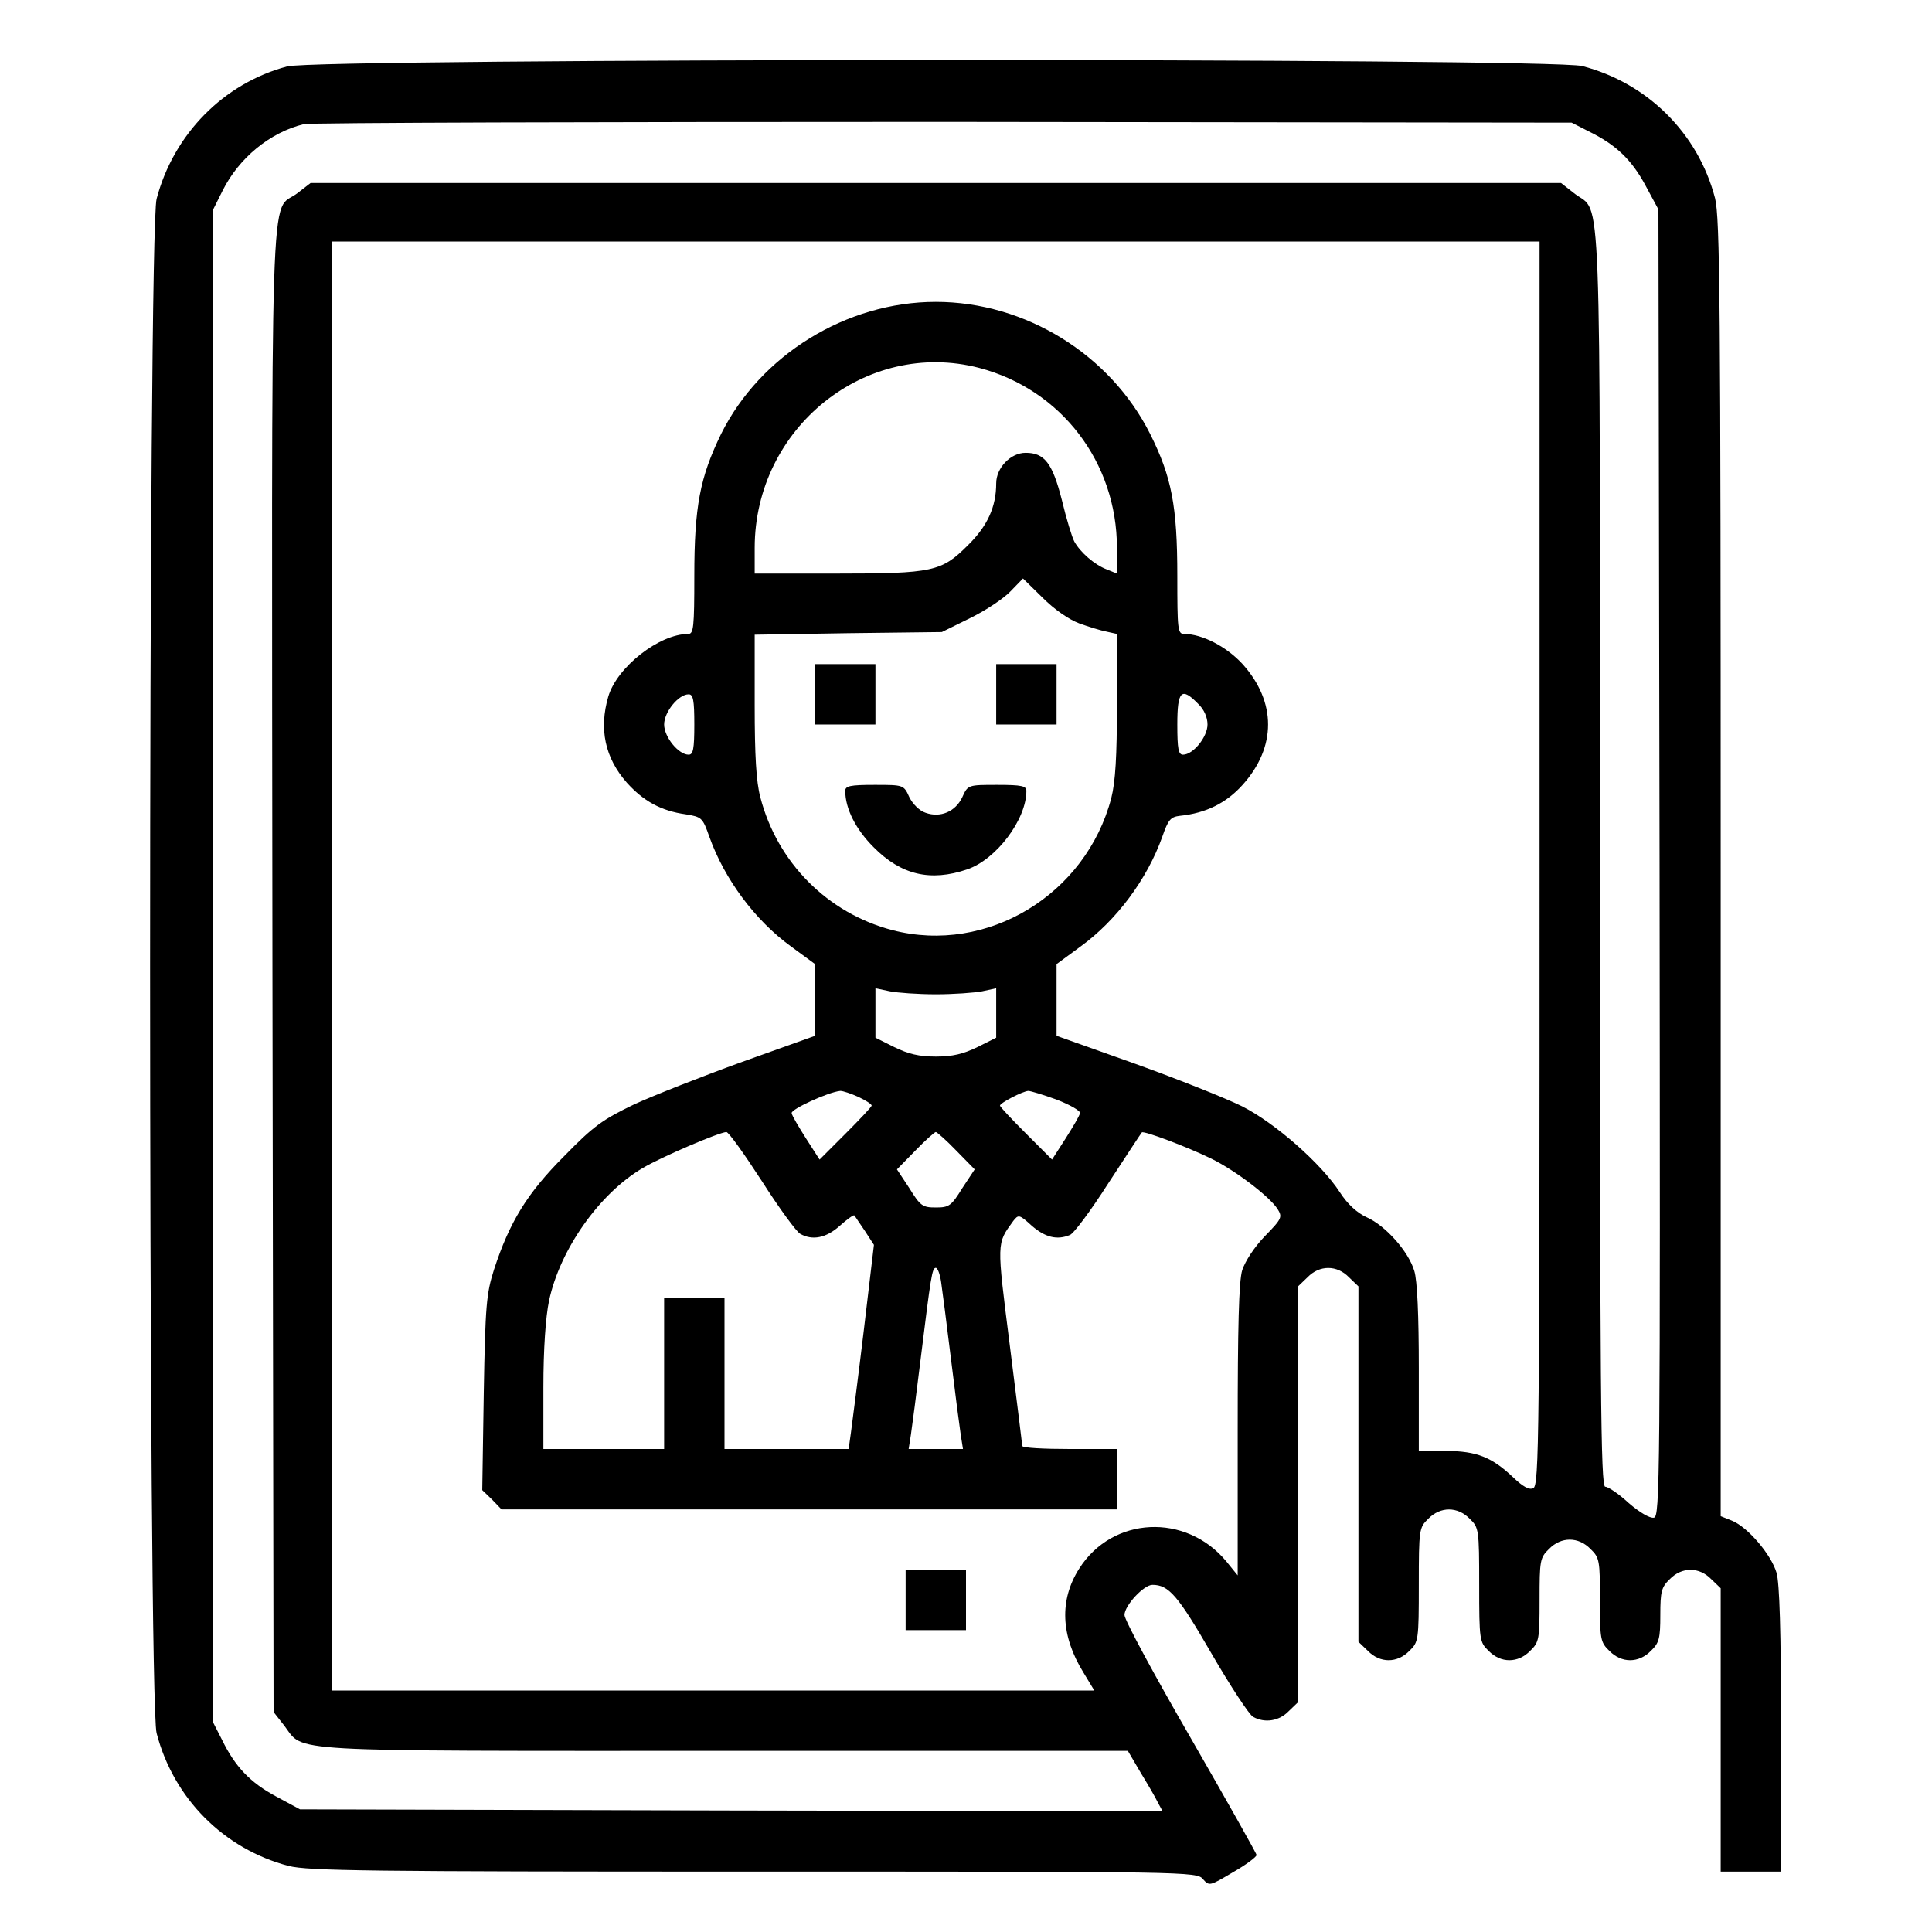 <?xml version="1.0" standalone="no"?>
<!DOCTYPE svg PUBLIC "-//W3C//DTD SVG 20010904//EN"
 "http://www.w3.org/TR/2001/REC-SVG-20010904/DTD/svg10.dtd">
<svg version="1.0" xmlns="http://www.w3.org/2000/svg"
 width="512pt" height="512pt" viewBox="0 0 512 512"
 preserveAspectRatio="xMidYMid meet">

<g transform="translate(0,512) scale(0.1,-0.1)"
fill="#000000" stroke="none">
<path d="M761 4944 c-169 -45 -301 -180 -346 -351 -23 -86 -23 -3980 0 -4066
45 -173 178 -307 350 -352 52 -13 211 -15 1233 -15 1152 0 1174 0 1190 -20 17
-19 18 -18 79 18 35 20 63 41 63 46 0 4 -79 144 -175 311 -96 166 -175 312
-175 325 0 25 51 80 74 80 43 0 67 -27 156 -181 51 -88 101 -164 111 -169 31
-17 69 -11 94 15 l25 24 0 551 0 551 25 24 c32 33 78 33 110 0 l25 -24 0 -471
0 -471 25 -24 c32 -33 78 -33 110 0 24 23 25 28 25 175 0 147 1 152 25 175 32
33 78 33 110 0 24 -23 25 -28 25 -175 0 -147 1 -152 25 -175 32 -33 78 -33
110 0 24 23 25 31 25 135 0 104 1 112 25 135 32 33 78 33 110 0 24 -23 25 -31
25 -135 0 -104 1 -112 25 -135 32 -33 78 -33 110 0 22 21 25 33 25 95 0 62 3
74 25 95 32 33 78 33 110 0 l25 -24 0 -376 0 -375 80 0 80 0 0 376 c0 260 -4
389 -12 416 -14 48 -76 121 -118 138 l-30 12 0 1717 c0 1509 -2 1724 -15 1776
-45 172 -179 305 -352 350 -85 22 -3349 21 -3432 -1z m3449 -172 c72 -35 114
-75 151 -144 l34 -63 3 -1732 c2 -1647 1 -1732 -15 -1735 -11 -2 -38 14 -67
39 -26 24 -54 43 -62 43 -12 0 -14 249 -14 1665 0 1840 5 1707 -66 1761 l-37
29 -1657 0 -1657 0 -35 -27 c-74 -57 -68 128 -66 -2060 l3 -1965 29 -37 c53
-70 -18 -66 1165 -66 l1070 0 34 -58 c19 -31 40 -67 46 -80 l12 -22 -1143 2
-1143 3 -63 34 c-69 37 -109 79 -144 151 l-23 45 0 2005 0 2005 25 50 c43 86
125 154 215 176 17 4 779 6 1695 6 l1665 -2 45 -23z m-130 -1941 c0 -1532 -1
-1649 -17 -1655 -11 -5 -28 5 -52 28 -58 55 -97 70 -178 71 l-73 0 0 219 c0
139 -4 233 -12 258 -15 51 -76 120 -126 142 -26 12 -51 35 -71 66 -50 77 -172
184 -259 228 -42 21 -170 72 -284 113 l-208 74 0 95 0 95 64 47 c95 69 176
178 216 290 16 46 22 53 47 56 69 7 123 34 166 82 90 100 90 220 0 320 -42 46
-107 80 -155 80 -17 0 -18 12 -18 153 0 186 -15 263 -72 377 -106 211 -331
350 -568 350 -237 0 -465 -141 -569 -350 -56 -115 -71 -192 -71 -377 0 -135
-2 -153 -16 -153 -77 0 -189 -88 -212 -166 -25 -86 -9 -162 49 -228 44 -49 91
-75 156 -84 43 -7 45 -9 63 -60 40 -112 121 -221 216 -290 l64 -47 0 -95 0
-95 -193 -69 c-105 -38 -235 -89 -287 -113 -83 -40 -107 -57 -185 -137 -98
-98 -145 -175 -186 -301 -20 -63 -23 -94 -27 -327 l-4 -257 26 -25 25 -26 816
0 815 0 0 80 0 80 -125 0 c-69 0 -125 3 -126 8 0 4 -15 124 -33 267 -35 277
-35 268 9 329 14 18 16 18 50 -13 35 -30 66 -38 100 -24 10 3 56 65 102 137
47 72 87 133 89 135 5 5 120 -38 185 -70 63 -31 152 -99 174 -132 14 -22 13
-26 -33 -73 -28 -29 -52 -66 -60 -90 -9 -30 -12 -150 -12 -425 l0 -384 -30 37
c-107 129 -302 120 -390 -19 -53 -83 -49 -178 11 -275 l29 -48 -1010 0 -1010
0 0 1920 0 1920 1600 0 1600 0 0 -1649z m-1485 1314 c217 -57 365 -250 365
-477 l0 -68 -27 11 c-32 12 -70 45 -86 74 -6 11 -21 60 -33 110 -25 98 -46
125 -96 125 -40 0 -78 -40 -78 -81 0 -62 -23 -113 -75 -164 -70 -70 -92 -75
-349 -75 l-216 0 0 68 c0 318 295 555 595 477z m265 -677 c25 -9 57 -19 73
-22 l27 -6 0 -188 c0 -136 -4 -204 -15 -247 -67 -256 -329 -415 -580 -350
-172 45 -305 179 -350 352 -11 41 -15 111 -15 244 l0 187 248 4 248 3 75 37
c41 20 89 52 107 71 l33 34 52 -51 c31 -31 70 -58 97 -68z m-1020 -268 c0 -65
-3 -80 -15 -80 -27 0 -65 47 -65 80 0 33 38 80 65 80 12 0 15 -15 15 -80z
m1335 55 c16 -15 25 -36 25 -55 0 -33 -38 -80 -65 -80 -12 0 -15 15 -15 80 0
90 11 100 55 55z m-695 -770 c47 0 102 4 123 8 l37 8 0 -65 0 -66 -50 -25
c-37 -18 -65 -25 -110 -25 -45 0 -73 7 -110 25 l-50 25 0 66 0 65 38 -8 c20
-4 75 -8 122 -8z m-205 -272 c19 -9 35 -19 35 -23 0 -3 -31 -36 -69 -74 l-69
-69 -36 56 c-19 30 -37 60 -38 67 -3 10 97 56 129 59 7 0 28 -7 48 -16z m525
-7 c36 -14 64 -30 62 -36 -1 -7 -19 -37 -38 -67 l-36 -56 -69 69 c-38 38 -69
71 -69 74 0 7 60 38 75 39 6 0 39 -10 75 -23z m-781 -216 c46 -72 92 -135 102
-140 32 -18 68 -11 104 21 20 18 37 30 39 28 2 -2 14 -21 28 -41 l24 -37 -27
-228 c-15 -125 -31 -247 -34 -270 l-6 -43 -165 0 -164 0 0 200 0 200 -80 0
-80 0 0 -200 0 -200 -160 0 -160 0 0 163 c0 102 6 187 15 230 29 136 134 285
249 352 49 29 201 94 221 95 6 0 48 -59 94 -130z m515 81 l49 -50 -33 -50
c-29 -47 -35 -51 -70 -51 -35 0 -41 4 -70 51 l-33 50 49 50 c26 27 51 49 54
49 3 0 28 -22 54 -49z m-40 -348 c3 -21 15 -112 26 -203 11 -91 23 -182 26
-202 l6 -38 -72 0 -72 0 6 38 c3 20 15 111 26 202 27 218 30 240 40 240 5 0
11 -17 14 -37z"/>
<path d="M2400 880 l0 -80 80 0 80 0 0 80 0 80 -80 0 -80 0 0 -80z"/>
<path d="M2160 3280 l0 -80 80 0 80 0 0 80 0 80 -80 0 -80 0 0 -80z"/>
<path d="M2640 3280 l0 -80 80 0 80 0 0 80 0 80 -80 0 -80 0 0 -80z"/>
<path d="M2240 3024 c0 -47 28 -102 75 -149 73 -74 151 -92 248 -59 77 26 157
132 157 208 0 13 -12 16 -77 16 -78 0 -78 0 -93 -33 -18 -38 -58 -55 -97 -41
-16 5 -34 23 -43 41 -15 33 -15 33 -92 33 -66 0 -78 -3 -78 -16z"/>
</g>
</svg>
